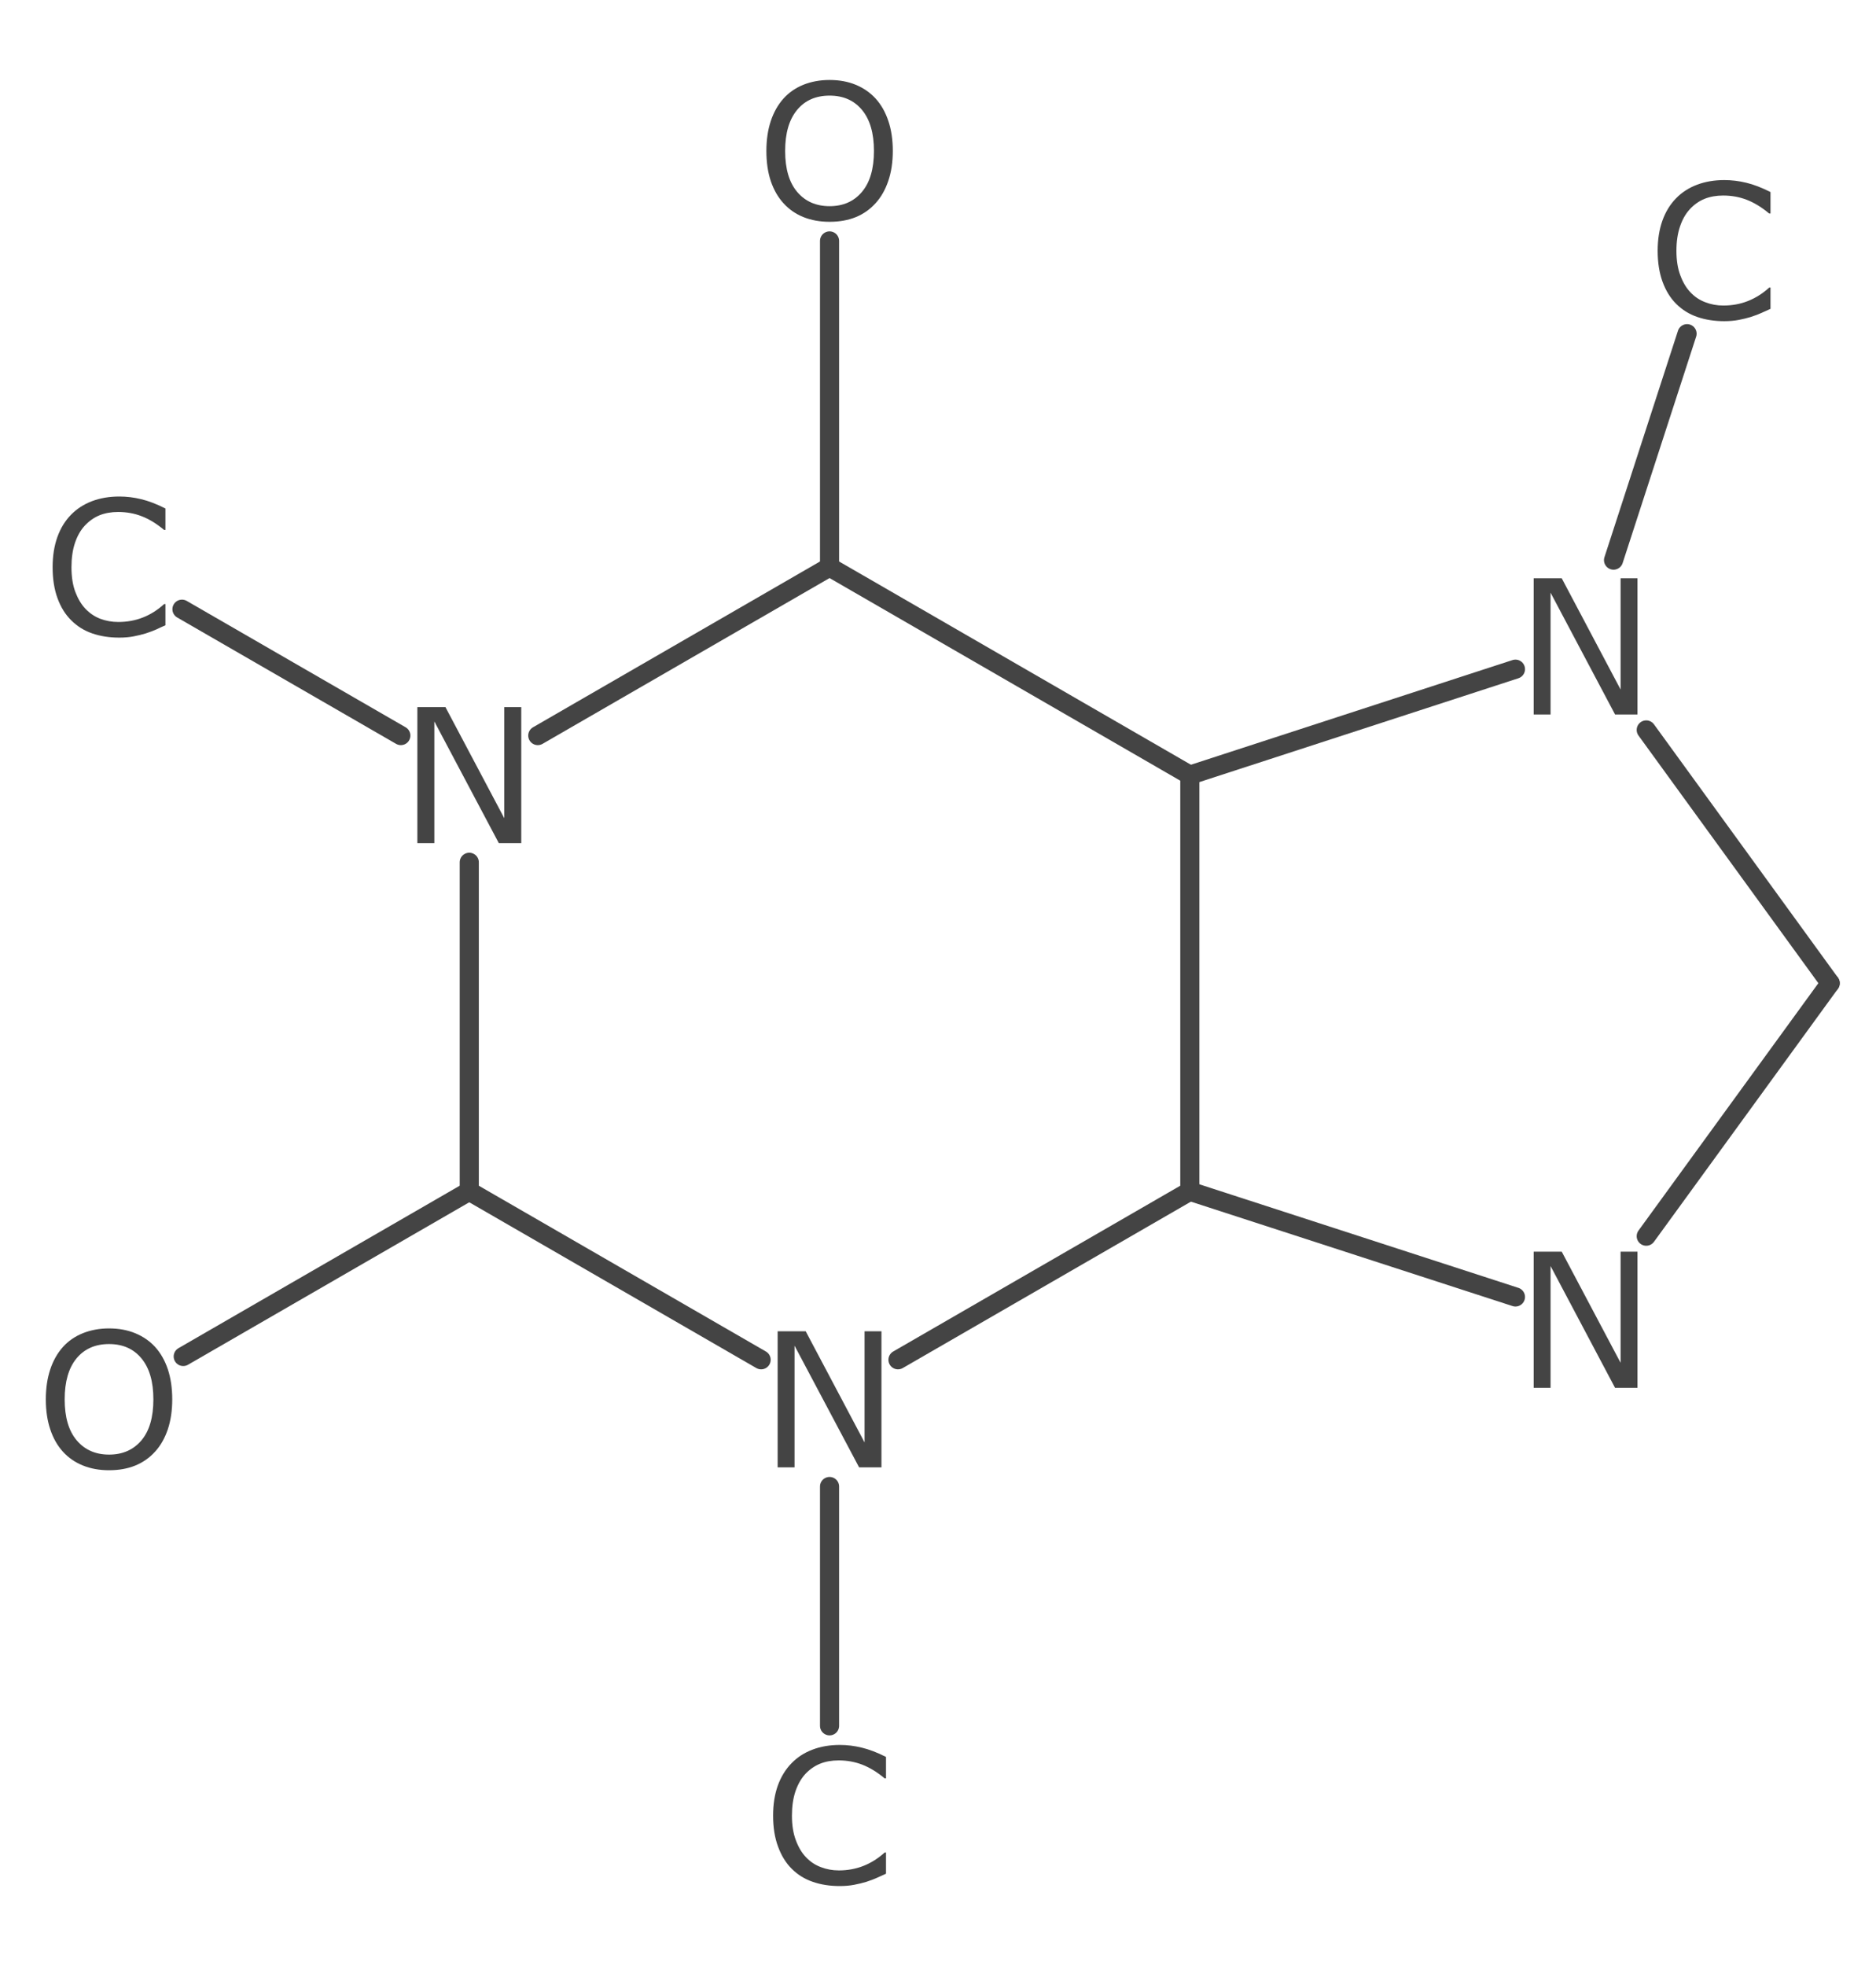 <?xml version="1.0" encoding="UTF-8"?>
<!DOCTYPE svg PUBLIC "-//W3C//DTD SVG 1.1//EN" "http://www.w3.org/Graphics/SVG/1.1/DTD/svg11.dtd">
<svg version="1.2" xmlns="http://www.w3.org/2000/svg" xmlns:xlink="http://www.w3.org/1999/xlink" x="0mm" y="0mm" width="21mm" height="22mm" viewBox="0 0 21 22">
<style type="text/css"><![CDATA[
text { font:12px Dialog; }
]]></style>
<line x1="5.253" y1="13.33" x2="2.051" y2="15.179" style="fill:none;stroke:rgb(68,68,68);stroke-width:0.214;stroke-linecap:round;stroke-linejoin:round" />
<line x1="5.253" y1="13.33" x2="5.253" y2="9.649" style="fill:none;stroke:rgb(68,68,68);stroke-width:0.214;stroke-linecap:round;stroke-linejoin:round" />
<line x1="4.487" y1="8.231" x2="2.037" y2="6.817" style="fill:none;stroke:rgb(68,68,68);stroke-width:0.214;stroke-linecap:round;stroke-linejoin:round" />
<line x1="6.02" y1="8.231" x2="9.286" y2="6.345" style="fill:none;stroke:rgb(68,68,68);stroke-width:0.214;stroke-linecap:round;stroke-linejoin:round" />
<line x1="9.286" y1="6.345" x2="13.319" y2="8.674" style="fill:none;stroke:rgb(68,68,68);stroke-width:0.214;stroke-linecap:round;stroke-linejoin:round" />
<line x1="13.319" y1="8.674" x2="13.319" y2="13.33" style="fill:none;stroke:rgb(68,68,68);stroke-width:0.214;stroke-linecap:round;stroke-linejoin:round" />
<line x1="13.319" y1="13.33" x2="16.964" y2="14.513" style="fill:none;stroke:rgb(68,68,68);stroke-width:0.214;stroke-linecap:round;stroke-linejoin:round" />
<line x1="18.428" y1="13.833" x2="20.487" y2="11.002" style="fill:none;stroke:rgb(68,68,68);stroke-width:0.214;stroke-linecap:round;stroke-linejoin:round" />
<line x1="20.487" y1="11.002" x2="18.428" y2="8.168" style="fill:none;stroke:rgb(68,68,68);stroke-width:0.214;stroke-linecap:round;stroke-linejoin:round" />
<line x1="13.319" y1="8.674" x2="16.964" y2="7.488" style="fill:none;stroke:rgb(68,68,68);stroke-width:0.214;stroke-linecap:round;stroke-linejoin:round" />
<line x1="18.062" y1="6.268" x2="18.885" y2="3.734" style="fill:none;stroke:rgb(68,68,68);stroke-width:0.214;stroke-linecap:round;stroke-linejoin:round" />
<line x1="13.319" y1="13.33" x2="10.052" y2="15.216" style="fill:none;stroke:rgb(68,68,68);stroke-width:0.214;stroke-linecap:round;stroke-linejoin:round" />
<line x1="5.253" y1="13.33" x2="8.52" y2="15.216" style="fill:none;stroke:rgb(68,68,68);stroke-width:0.214;stroke-linecap:round;stroke-linejoin:round" />
<line x1="9.286" y1="16.634" x2="9.286" y2="19.312" style="fill:none;stroke:rgb(68,68,68);stroke-width:0.214;stroke-linecap:round;stroke-linejoin:round" />
<line x1="9.286" y1="6.345" x2="9.286" y2="2.696" style="fill:none;stroke:rgb(68,68,68);stroke-width:0.214;stroke-linecap:round;stroke-linejoin:round" />
<path d="M1.736,15.072 Q1.829,15.174 1.879,15.323 Q1.928,15.471 1.928,15.659 Q1.928,15.847 1.878,15.996 Q1.827,16.145 1.736,16.244 Q1.642,16.348 1.513,16.4 Q1.385,16.452 1.22,16.452 Q1.059,16.452 0.928,16.399 Q0.796,16.346 0.704,16.244 Q0.612,16.143 0.563,15.996 Q0.513,15.848 0.513,15.659 Q0.513,15.473 0.562,15.325 Q0.611,15.177 0.705,15.072 Q0.795,14.972 0.929,14.918 Q1.063,14.865 1.22,14.865 Q1.384,14.865 1.514,14.919 Q1.645,14.973 1.736,15.072 Z M1.717,15.659 Q1.717,15.362 1.584,15.201 Q1.451,15.04 1.221,15.04 Q0.989,15.04 0.856,15.201 Q0.724,15.362 0.724,15.659 Q0.724,15.959 0.859,16.118 Q0.994,16.277 1.221,16.277 Q1.448,16.277 1.583,16.118 Q1.717,15.959 1.717,15.659 Z" style="fill:rgb(68,68,68);stroke:none" />
<path d="M5.835,9.435 L5.584,9.435 L4.862,8.073 L4.862,9.435 L4.672,9.435 L4.672,7.912 L4.986,7.912 L5.645,9.156 L5.645,7.912 L5.835,7.912 Z" style="fill:rgb(68,68,68);stroke:none" />
<path d="M1.852,6.997 Q1.796,7.021 1.751,7.043 Q1.705,7.064 1.631,7.088 Q1.569,7.107 1.496,7.121 Q1.423,7.135 1.335,7.135 Q1.169,7.135 1.033,7.088 Q0.898,7.042 0.798,6.942 Q0.699,6.845 0.644,6.695 Q0.589,6.545 0.589,6.347 Q0.589,6.159 0.642,6.01 Q0.695,5.862 0.795,5.76 Q0.893,5.66 1.03,5.608 Q1.168,5.556 1.336,5.556 Q1.459,5.556 1.581,5.586 Q1.703,5.615 1.852,5.69 L1.852,5.93 L1.837,5.93 Q1.711,5.825 1.587,5.777 Q1.464,5.729 1.322,5.729 Q1.207,5.729 1.114,5.766 Q1.022,5.804 0.949,5.882 Q0.878,5.959 0.839,6.076 Q0.8,6.193 0.8,6.347 Q0.8,6.508 0.843,6.623 Q0.887,6.739 0.955,6.811 Q1.027,6.887 1.122,6.924 Q1.218,6.96 1.324,6.96 Q1.471,6.96 1.599,6.91 Q1.727,6.86 1.838,6.759 L1.852,6.759 Z" style="fill:rgb(68,68,68);stroke:none" />
<path d="M18.33,15.53 L18.079,15.53 L17.357,14.167 L17.357,15.53 L17.168,15.53 L17.168,14.006 L17.482,14.006 L18.141,15.25 L18.141,14.006 L18.33,14.006 Z" style="fill:rgb(68,68,68);stroke:none" />
<path d="M18.33,7.995 L18.079,7.995 L17.357,6.632 L17.357,7.995 L17.168,7.995 L17.168,6.471 L17.482,6.471 L18.141,7.716 L18.141,6.471 L18.33,6.471 Z" style="fill:rgb(68,68,68);stroke:none" />
<path d="M19.819,3.456 Q19.763,3.48 19.717,3.502 Q19.672,3.523 19.598,3.547 Q19.536,3.566 19.463,3.58 Q19.389,3.594 19.301,3.594 Q19.136,3.594 19,3.547 Q18.865,3.501 18.764,3.401 Q18.666,3.304 18.611,3.154 Q18.556,3.004 18.556,2.806 Q18.556,2.618 18.609,2.469 Q18.662,2.321 18.762,2.219 Q18.859,2.119 18.997,2.067 Q19.135,2.015 19.302,2.015 Q19.425,2.015 19.548,2.045 Q19.67,2.074 19.819,2.149 L19.819,2.389 L19.804,2.389 Q19.678,2.284 19.554,2.236 Q19.43,2.188 19.289,2.188 Q19.174,2.188 19.081,2.225 Q18.988,2.263 18.916,2.341 Q18.845,2.418 18.806,2.535 Q18.766,2.652 18.766,2.806 Q18.766,2.967 18.81,3.082 Q18.853,3.198 18.922,3.27 Q18.993,3.346 19.089,3.382 Q19.185,3.419 19.291,3.419 Q19.438,3.419 19.565,3.369 Q19.693,3.319 19.805,3.218 L19.819,3.218 Z" style="fill:rgb(68,68,68);stroke:none" />
<path d="M9.867,16.42 L9.617,16.42 L8.894,15.058 L8.894,16.42 L8.705,16.42 L8.705,14.897 L9.019,14.897 L9.678,16.141 L9.678,14.897 L9.867,14.897 Z" style="fill:rgb(68,68,68);stroke:none" />
<path d="M9.918,20.967 Q9.862,20.991 9.816,21.013 Q9.771,21.034 9.697,21.058 Q9.634,21.077 9.561,21.091 Q9.488,21.105 9.4,21.105 Q9.234,21.105 9.099,21.058 Q8.963,21.012 8.863,20.912 Q8.765,20.815 8.71,20.665 Q8.654,20.515 8.654,20.317 Q8.654,20.129 8.707,19.98 Q8.761,19.832 8.861,19.73 Q8.958,19.63 9.096,19.578 Q9.233,19.526 9.401,19.526 Q9.524,19.526 9.646,19.556 Q9.769,19.585 9.918,19.66 L9.918,19.9 L9.903,19.9 Q9.777,19.795 9.653,19.747 Q9.529,19.699 9.388,19.699 Q9.272,19.699 9.18,19.736 Q9.087,19.774 9.014,19.852 Q8.944,19.929 8.904,20.046 Q8.865,20.163 8.865,20.317 Q8.865,20.478 8.909,20.593 Q8.952,20.709 9.021,20.781 Q9.092,20.857 9.188,20.893 Q9.284,20.93 9.39,20.93 Q9.536,20.93 9.664,20.88 Q9.792,20.83 9.904,20.729 L9.918,20.729 Z" style="fill:rgb(68,68,68);stroke:none" />
<path d="M9.801,1.102 Q9.894,1.204 9.944,1.353 Q9.994,1.501 9.994,1.689 Q9.994,1.877 9.943,2.026 Q9.892,2.175 9.801,2.274 Q9.707,2.378 9.579,2.43 Q9.45,2.482 9.286,2.482 Q9.125,2.482 8.993,2.429 Q8.862,2.376 8.77,2.274 Q8.678,2.173 8.628,2.026 Q8.579,1.879 8.579,1.689 Q8.579,1.503 8.628,1.355 Q8.677,1.207 8.771,1.102 Q8.861,1.002 8.994,0.948 Q9.128,0.895 9.286,0.895 Q9.449,0.895 9.58,0.949 Q9.71,1.003 9.801,1.102 Z M9.783,1.689 Q9.783,1.392 9.65,1.231 Q9.517,1.07 9.287,1.07 Q9.054,1.07 8.922,1.231 Q8.789,1.392 8.789,1.689 Q8.789,1.989 8.924,2.148 Q9.059,2.307 9.287,2.307 Q9.514,2.307 9.648,2.148 Q9.783,1.989 9.783,1.689 Z" style="fill:rgb(68,68,68);stroke:none" />
</svg>
